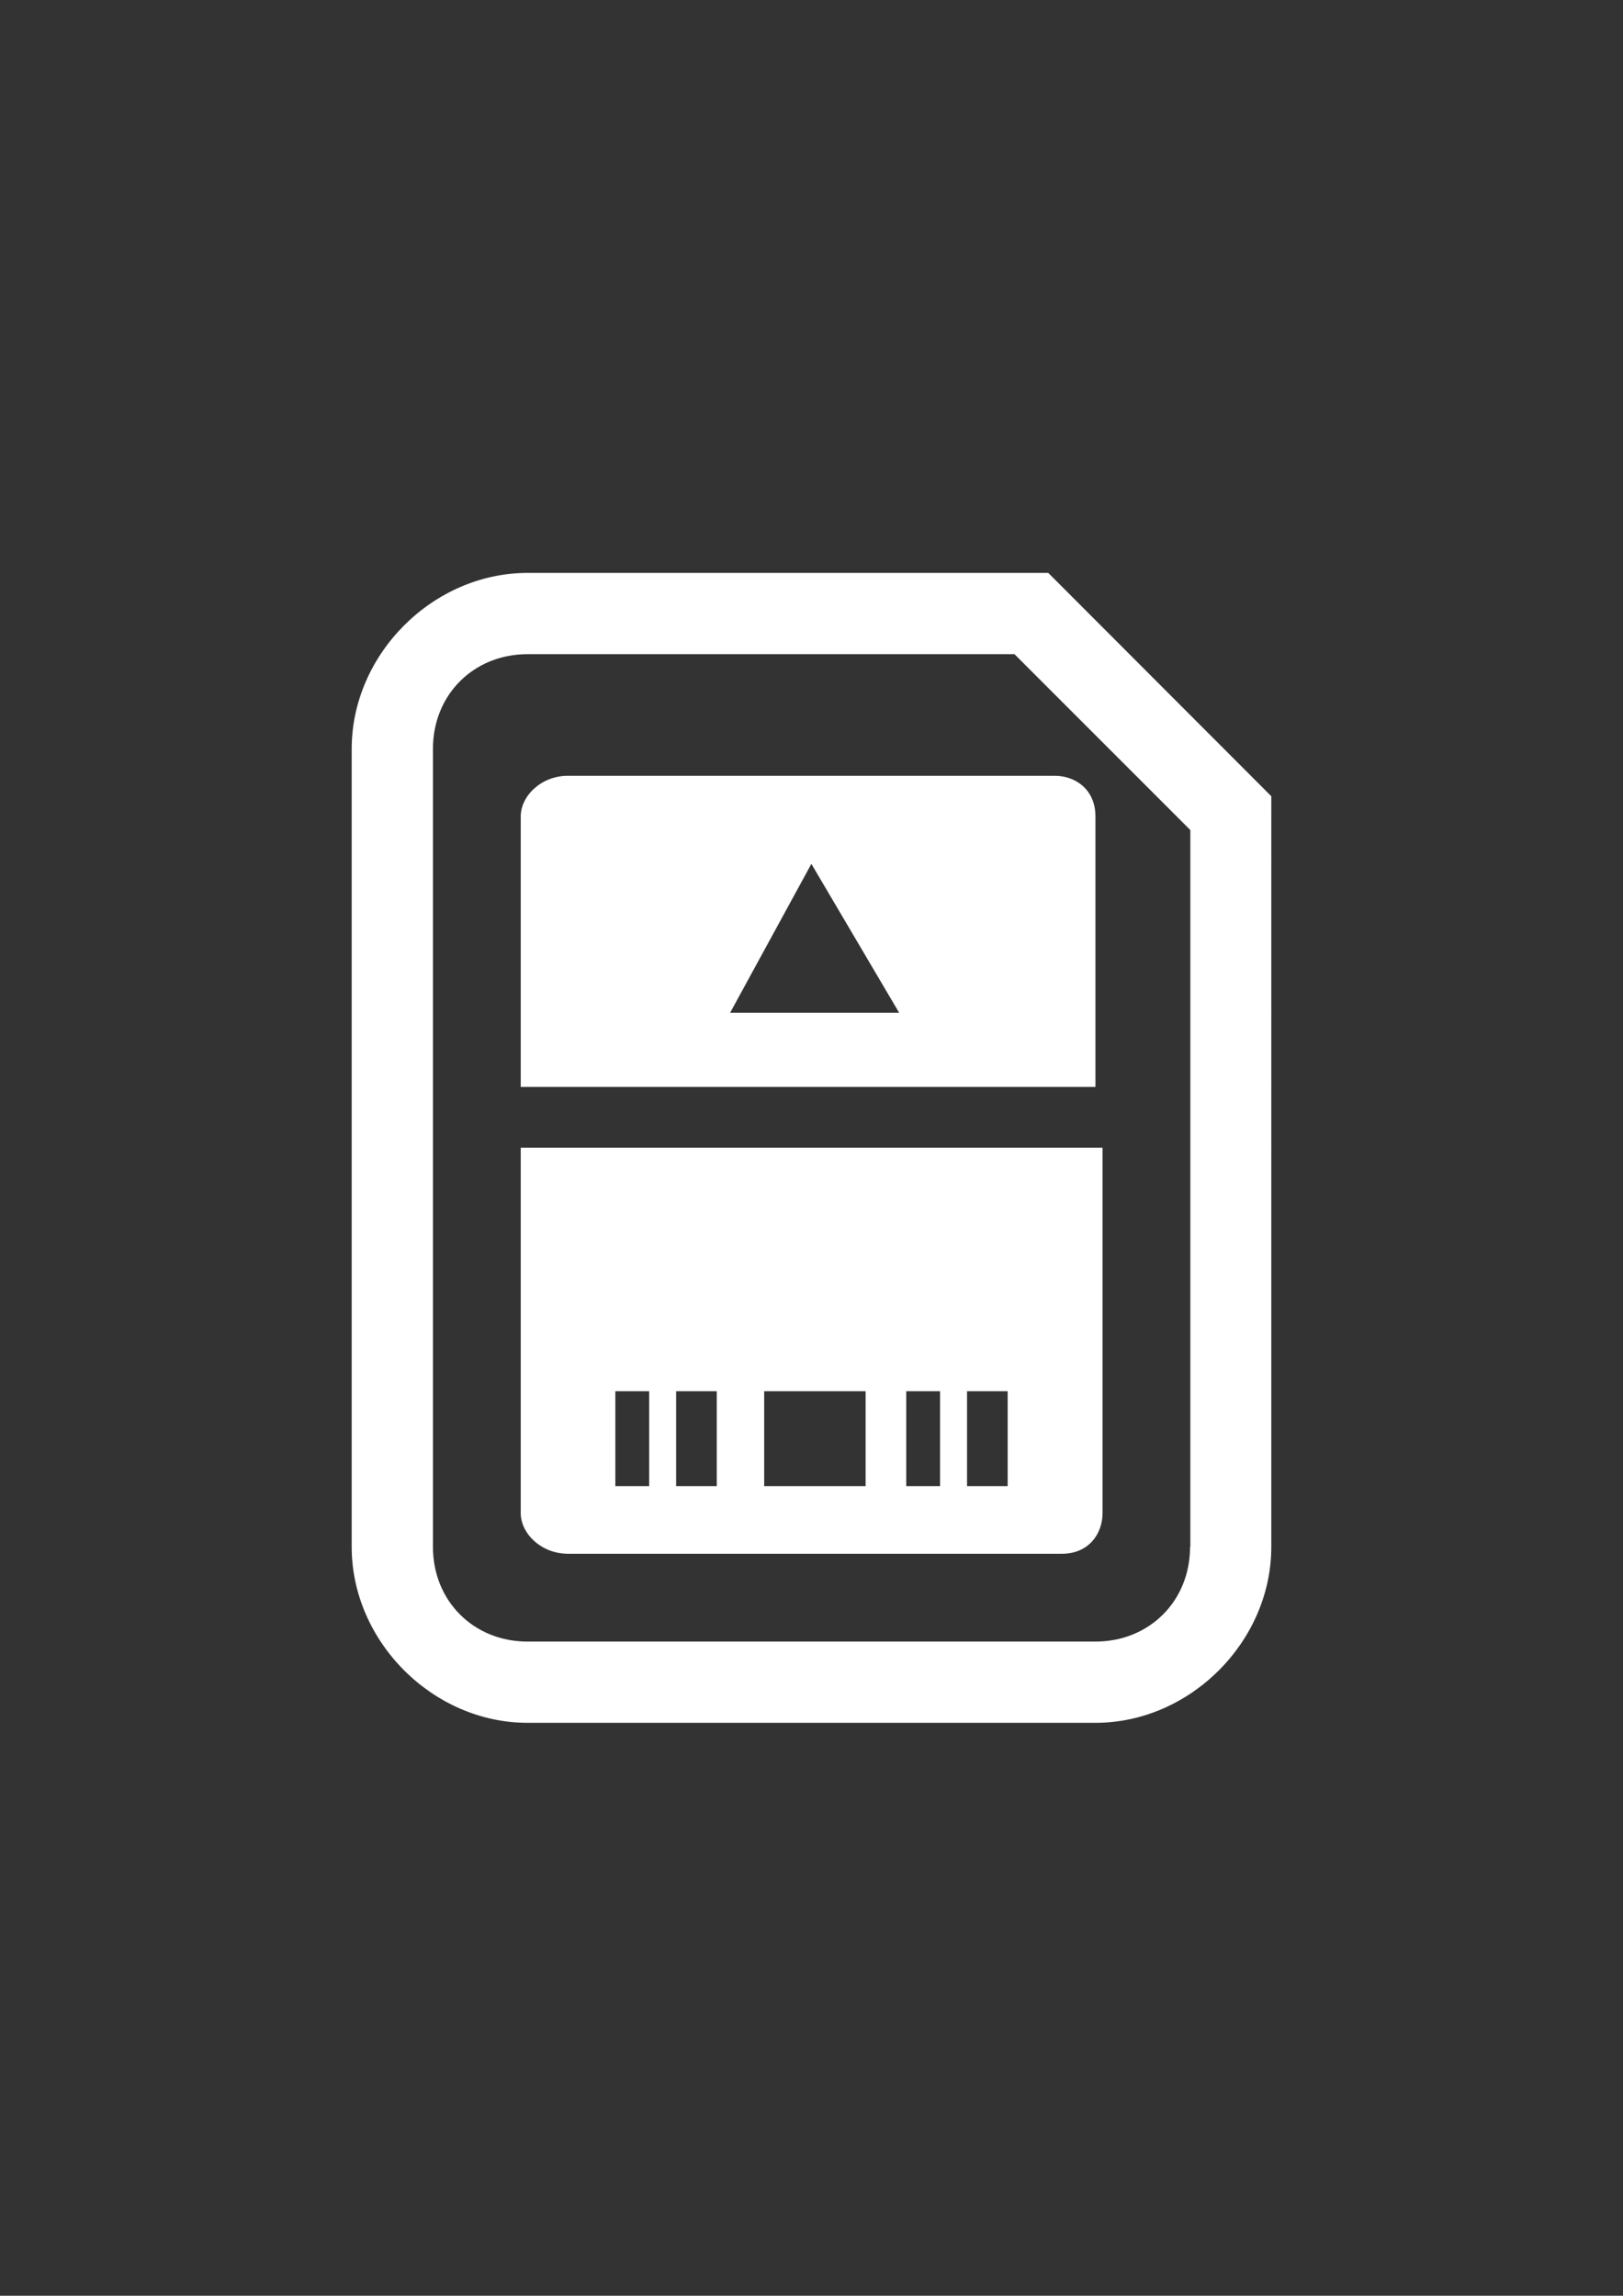 <?xml version="1.0" encoding="utf-8"?>
<!-- Generator: Adobe Illustrator 18.0.0, SVG Export Plug-In . SVG Version: 6.00 Build 0)  -->
<!DOCTYPE svg PUBLIC "-//W3C//DTD SVG 1.1//EN" "http://www.w3.org/Graphics/SVG/1.1/DTD/svg11.dtd">
<svg version="1.1" id="Capa_1" xmlns="http://www.w3.org/2000/svg" xmlns:xlink="http://www.w3.org/1999/xlink" x="0px" y="0px"
	 viewBox="0 0 595.3 841.9" enable-background="new 0 0 595.3 841.9" xml:space="preserve">
<rect x="0" y="0" width="595.3" height="841.9" fill="#333333" stroke="none"/>
<g id="guia" display="none">
</g>
<g id="guia2">
</g>
<g id="Capa_3">
	<path fill="#FFFFFF" d="M384.5,210.1h-191c-34.7,0-64.5,29.8-64.5,64.5v292.7c0,34.7,29.8,64.5,64.5,64.5h208.3
		c34.7,0,64.5-29.8,64.5-64.5V292L384.5,210.1z M436.5,567.3c0,19.8-14.9,34.7-34.7,34.7H193.5c-19.8,0-34.7-14.9-34.7-34.7V274.6
		c0-19.8,14.9-34.7,34.7-34.7h178.6l64.5,64.5V567.3z M191,554.9c0,7.4,7.4,14.9,17.4,14.9h181.1c9.9,0,14.9-7.4,14.9-14.9V420.9
		H191V554.9z M354.7,510.2h14.9V545h-14.9V510.2z M332.4,510.2h12.4V545h-12.4V510.2z M280.3,510.2h37.2V545h-37.2V510.2z
		 M248,510.2h14.9V545H248V510.2z M225.7,510.2h12.4V545h-12.4V510.2z M191,299.4v99.2h210.8v-99.2c0-9.9-7.4-14.9-14.9-14.9H208.3
		C198.4,284.5,191,292,191,299.4z M297.6,316.8l32.2,54.6h-62L297.6,316.8z"/>
</g>
</svg>
